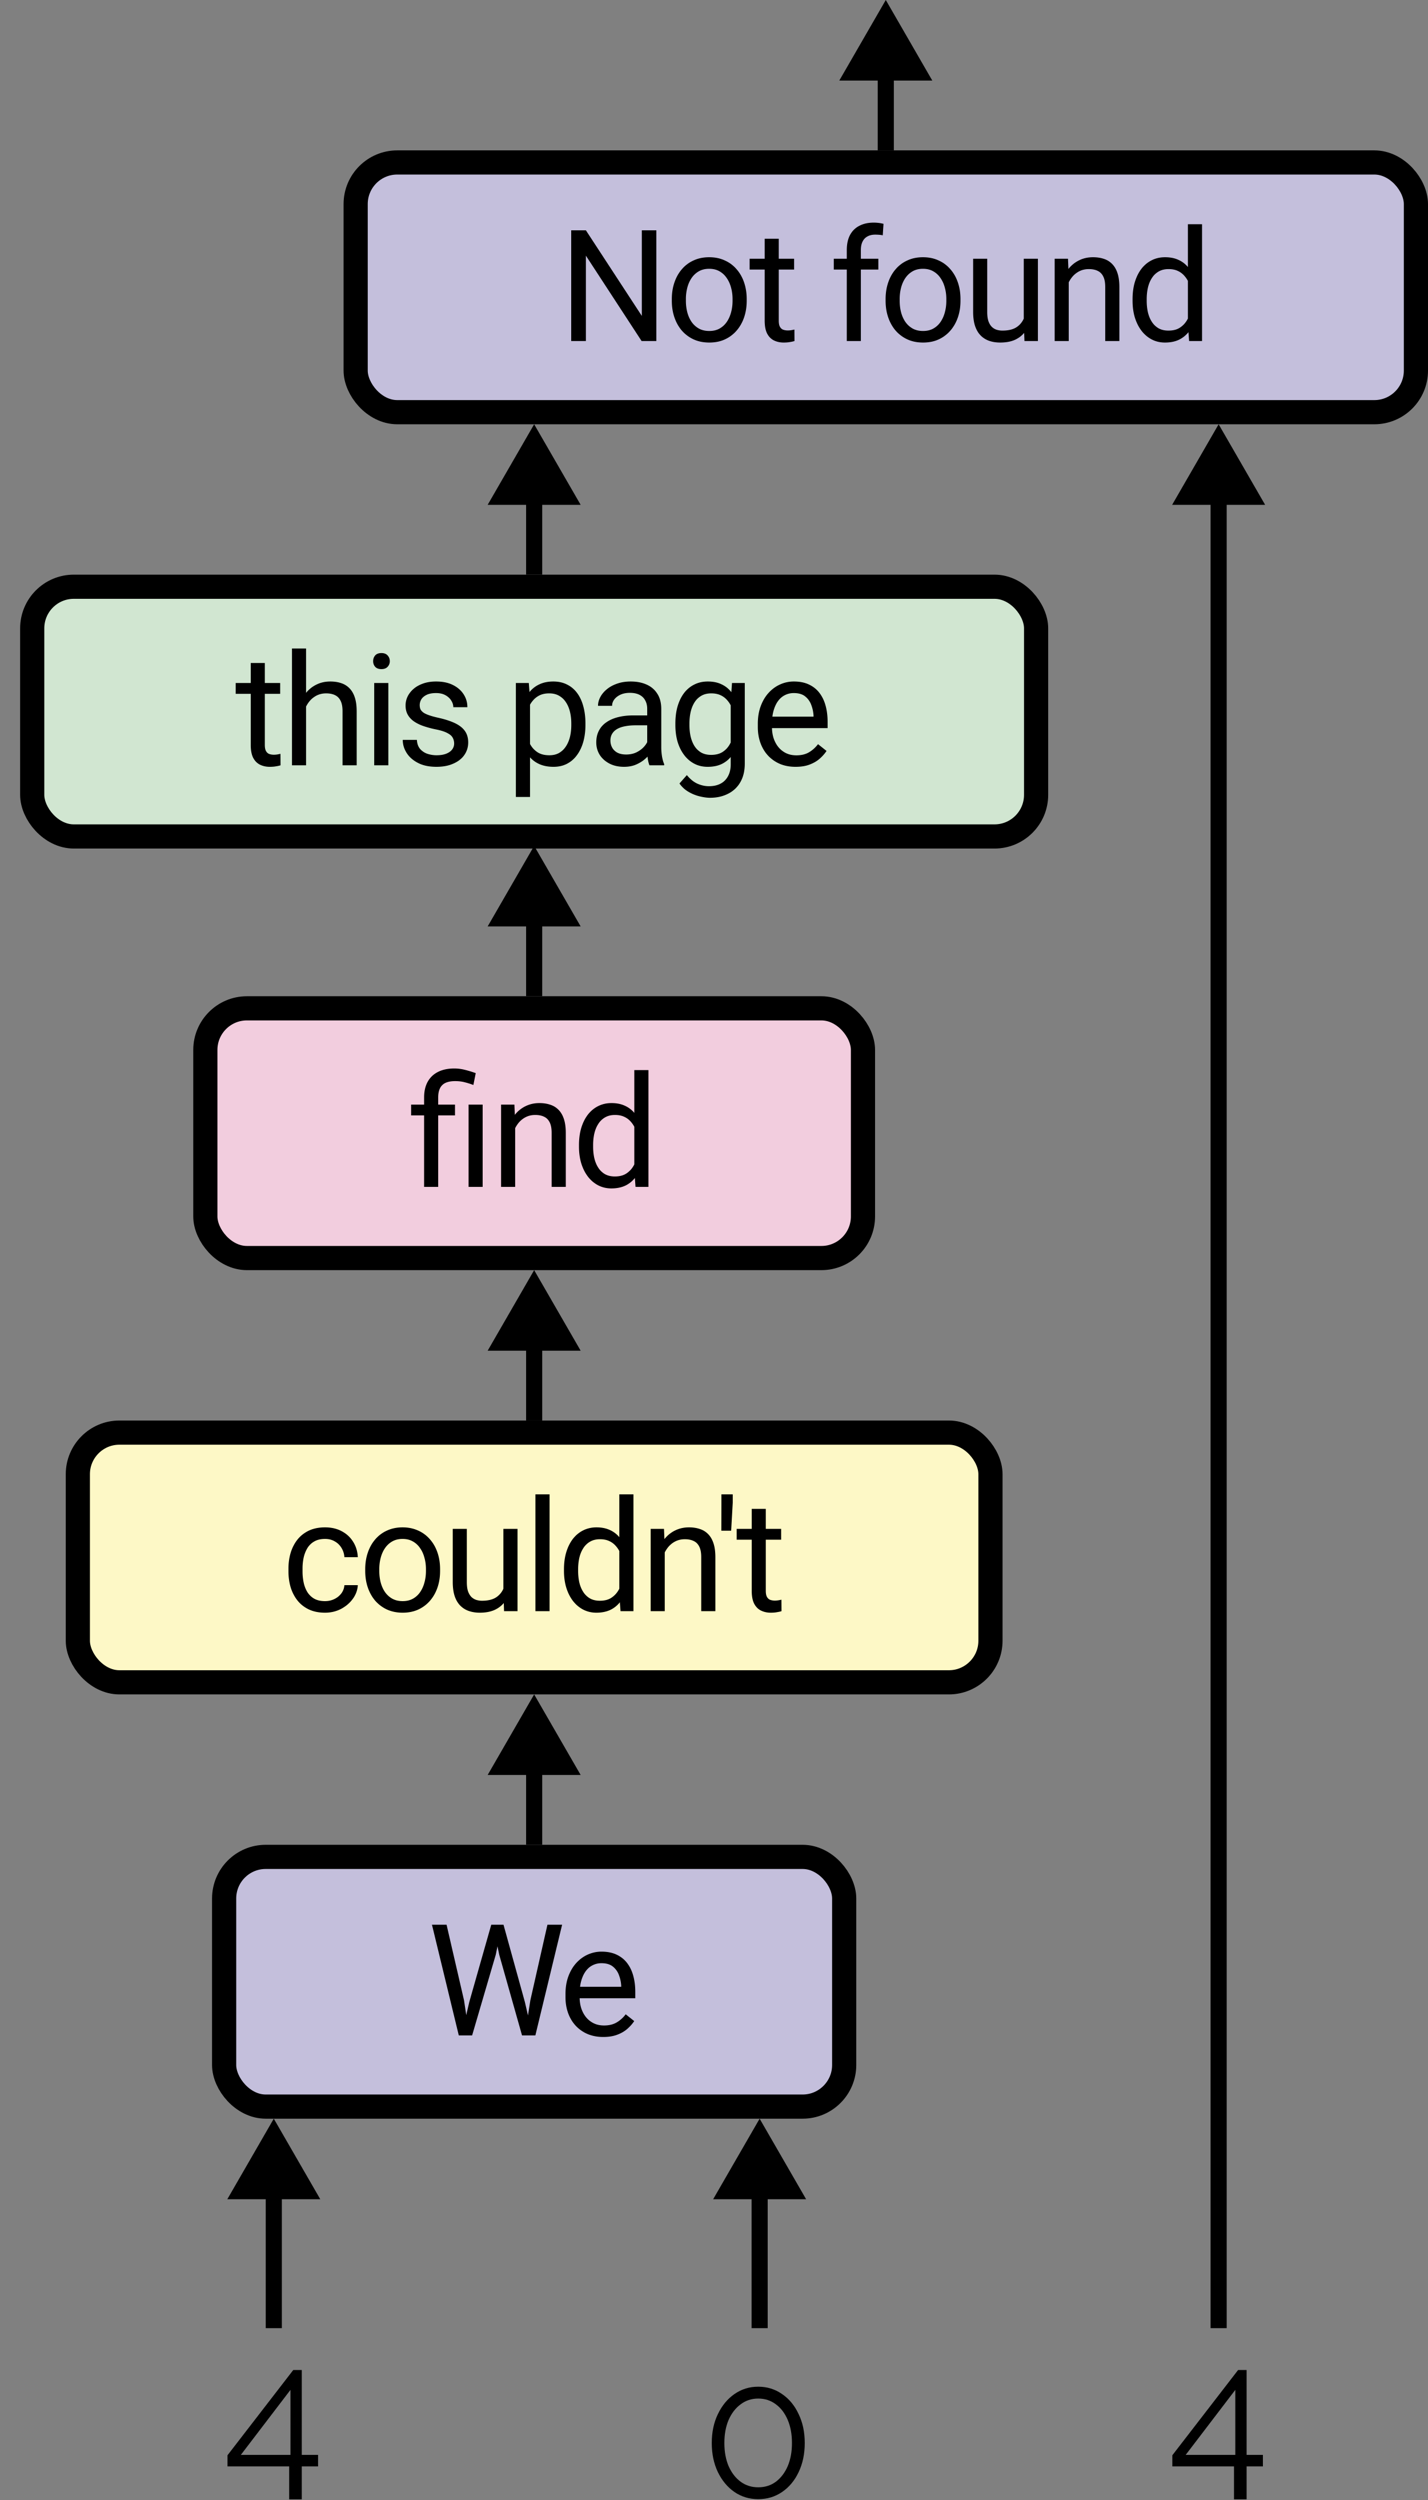 <svg xmlns="http://www.w3.org/2000/svg" width="532" height="931" fill="none">
    <rect width="100%" height="100%" fill="#808080" stroke="none"/>
    <path fill="#000" d="M459.731 930.763v-12.282h-22.977v-4.14l24.495-31.74h3.174v31.602h6.072v4.278h-6.072v12.282h-4.692Zm-18.009-16.56h18.492v-24.219l-18.492 24.219ZM454 158l-17.321 30h34.642L454 158Zm-3 27v682h6V185h-6ZM299.808 909.783c0 4.048-.759 7.659-2.277 10.833-1.472 3.128-3.519 5.589-6.141 7.383-2.622 1.794-5.589 2.691-8.901 2.691-3.312 0-6.279-.897-8.901-2.691-2.576-1.794-4.623-4.255-6.141-7.383-1.518-3.174-2.277-6.785-2.277-10.833s.759-7.636 2.277-10.764c1.518-3.174 3.565-5.658 6.141-7.452 2.622-1.84 5.589-2.76 8.901-2.76 3.312 0 6.279.92 8.901 2.76 2.622 1.794 4.669 4.278 6.141 7.452 1.518 3.128 2.277 6.716 2.277 10.764Zm-4.761 0c0-3.266-.529-6.141-1.587-8.625-1.058-2.484-2.53-4.416-4.416-5.796-1.886-1.426-4.071-2.139-6.555-2.139s-4.669.713-6.555 2.139c-1.886 1.38-3.381 3.312-4.485 5.796-1.058 2.484-1.587 5.359-1.587 8.625s.529 6.141 1.587 8.625c1.104 2.484 2.599 4.416 4.485 5.796 1.886 1.38 4.071 2.07 6.555 2.07s4.669-.69 6.555-2.07c1.886-1.426 3.358-3.358 4.416-5.796 1.058-2.484 1.587-5.359 1.587-8.625ZM283 789l-17.321 30h34.642L283 789Zm-3 27v51h6v-51h-6ZM107.731 930.763v-12.282H84.754v-4.14l24.495-31.74h3.174v31.602h6.072v4.278h-6.072v12.282h-4.692Zm-18.01-16.56h18.493v-24.219l-18.492 24.219ZM102 789l-17.32 30h34.641L102 789Zm-3 27v51h6v-51h-6Z"/>
    <rect width="231" height="93" x="83.5" y="691.5" fill="#C4BFDC" rx="15.5"/>
    <path fill="#000" d="m174.835 745.539 8.184-28.773h3.965l-2.294 11.186L175.883 758h-3.937l2.889-12.461Zm-8.468-28.773 6.514 28.207L174.835 758h-3.908l-9.997-41.234h5.437Zm31.209 28.178 6.372-28.178h5.466L199.445 758h-3.908l2.039-13.056Zm-9.997-28.178 7.958 28.773L198.426 758h-3.937l-8.496-30.048-2.322-11.186h3.908Zm37.172 41.8c-2.133 0-4.069-.358-5.806-1.076a13.151 13.151 0 0 1-4.446-3.087c-1.227-1.321-2.171-2.888-2.832-4.701-.661-1.812-.991-3.795-.991-5.947v-1.19c0-2.492.368-4.71 1.104-6.655.737-1.963 1.737-3.625 3.002-4.984 1.265-1.36 2.7-2.389 4.305-3.087a12.357 12.357 0 0 1 4.984-1.048c2.191 0 4.079.378 5.664 1.133 1.605.755 2.917 1.812 3.937 3.172 1.02 1.34 1.775 2.926 2.266 4.758.49 1.812.736 3.794.736 5.947v2.35h-22.883v-4.276h17.644v-.396a13.077 13.077 0 0 0-.85-3.965 7.125 7.125 0 0 0-2.266-3.172c-1.038-.831-2.454-1.246-4.248-1.246-1.189 0-2.284.255-3.285.764-1 .491-1.859 1.228-2.577 2.209-.717.982-1.274 2.181-1.671 3.597-.396 1.416-.595 3.049-.595 4.899v1.19c0 1.454.199 2.822.595 4.106.416 1.265 1.01 2.379 1.784 3.342a8.562 8.562 0 0 0 2.861 2.266c1.133.547 2.416.821 3.851.821 1.851 0 3.418-.378 4.701-1.133 1.284-.755 2.408-1.765 3.371-3.03l3.171 2.52c-.66 1.001-1.501 1.955-2.52 2.861-1.02.906-2.275 1.642-3.767 2.209-1.472.566-3.219.849-5.239.849Z"/>
    <rect width="231" height="93" x="83.5" y="691.5" stroke="#000" stroke-width="9" rx="15.5"/>
    <path fill="#000" d="m199 631-17.321 30h34.642L199 631Zm-3 27v29h6v-29h-6Z"/>
    <rect width="340" height="93" x="29" y="533.5" fill="#FDF8C6" rx="15.5"/>
    <path fill="#000" d="M121.092 596.262c1.246 0 2.398-.255 3.455-.765s1.926-1.208 2.605-2.096a5.837 5.837 0 0 0 1.162-3.087h4.984c-.094 1.813-.708 3.503-1.841 5.07-1.114 1.548-2.577 2.804-4.389 3.766-1.813.944-3.805 1.416-5.976 1.416-2.303 0-4.314-.406-6.032-1.217-1.699-.812-3.116-1.926-4.248-3.342-1.114-1.416-1.954-3.04-2.521-4.871-.547-1.851-.821-3.805-.821-5.863v-1.189c0-2.058.274-4.003.821-5.834.567-1.85 1.407-3.483 2.521-4.899 1.132-1.416 2.549-2.53 4.248-3.342 1.718-.812 3.729-1.218 6.032-1.218 2.398 0 4.493.491 6.287 1.473 1.794.963 3.2 2.284 4.22 3.965 1.038 1.661 1.605 3.549 1.699 5.664h-4.984c-.095-1.265-.453-2.408-1.077-3.427a6.699 6.699 0 0 0-2.492-2.436c-1.038-.623-2.256-.934-3.653-.934-1.605 0-2.955.321-4.05.963a7.097 7.097 0 0 0-2.577 2.548c-.623 1.058-1.076 2.238-1.359 3.54a19.425 19.425 0 0 0-.397 3.937v1.189c0 1.341.132 2.663.397 3.965.264 1.303.708 2.483 1.331 3.54a7.4 7.4 0 0 0 2.577 2.549c1.095.623 2.454.935 4.078.935Zm14.969-11.243v-.652c0-2.209.321-4.257.963-6.145.642-1.907 1.567-3.559 2.775-4.956a12.404 12.404 0 0 1 4.39-3.286c1.718-.792 3.644-1.189 5.777-1.189 2.153 0 4.088.397 5.806 1.189a12.33 12.33 0 0 1 4.418 3.286c1.227 1.397 2.162 3.049 2.804 4.956.641 1.888.962 3.936.962 6.145v.652c0 2.209-.321 4.257-.962 6.145-.642 1.888-1.577 3.54-2.804 4.956a12.846 12.846 0 0 1-4.39 3.285c-1.699.774-3.625 1.161-5.777 1.161s-4.088-.387-5.806-1.161a13.137 13.137 0 0 1-4.418-3.285c-1.208-1.416-2.133-3.068-2.775-4.956-.642-1.888-.963-3.936-.963-6.145Zm5.239-.652v.652c0 1.529.18 2.973.538 4.333.359 1.34.897 2.53 1.615 3.568a8.17 8.17 0 0 0 2.747 2.464c1.095.585 2.369.878 3.823.878 1.435 0 2.69-.293 3.766-.878a7.899 7.899 0 0 0 2.719-2.464c.718-1.038 1.256-2.228 1.614-3.568.378-1.36.567-2.804.567-4.333v-.652c0-1.51-.189-2.936-.567-4.276-.358-1.36-.906-2.558-1.642-3.597a7.813 7.813 0 0 0-2.719-2.492c-1.076-.604-2.341-.906-3.795-.906-1.435 0-2.7.302-3.795.906a8.146 8.146 0 0 0-2.718 2.492c-.718 1.039-1.256 2.237-1.615 3.597a16.51 16.51 0 0 0-.538 4.276Zm46.235 8.553v-23.563h5.267V600h-5.012l-.255-7.08Zm.991-6.457 2.181-.057c0 2.039-.217 3.927-.652 5.664-.415 1.718-1.095 3.21-2.039 4.475-.944 1.265-2.18 2.256-3.71 2.974-1.529.698-3.389 1.047-5.579 1.047-1.491 0-2.86-.217-4.106-.651a8.194 8.194 0 0 1-3.172-2.011c-.888-.906-1.577-2.086-2.068-3.54-.472-1.454-.708-3.2-.708-5.239v-19.768h5.24v19.825c0 1.378.151 2.52.453 3.426.321.888.746 1.596 1.274 2.124.548.51 1.152.869 1.813 1.077a7.148 7.148 0 0 0 2.095.311c2.228 0 3.994-.425 5.296-1.274a7.262 7.262 0 0 0 2.804-3.484c.585-1.472.878-3.105.878-4.899Zm16.215-29.963V600h-5.267v-43.5h5.267Zm25.986 37.553V556.5h5.267V600h-4.814l-.453-5.947Zm-20.618-9.034v-.595c0-2.341.284-4.465.85-6.372.585-1.926 1.407-3.578 2.464-4.956 1.076-1.379 2.351-2.436 3.823-3.172 1.492-.755 3.153-1.133 4.985-1.133 1.925 0 3.606.34 5.041 1.02a9.688 9.688 0 0 1 3.681 2.917c1.02 1.265 1.822 2.794 2.407 4.587.586 1.794.992 3.824 1.218 6.089v2.606c-.207 2.247-.613 4.267-1.218 6.06-.585 1.794-1.387 3.323-2.407 4.588a10.067 10.067 0 0 1-3.681 2.917c-1.454.661-3.153.991-5.098.991-1.794 0-3.436-.387-4.928-1.161-1.472-.774-2.747-1.859-3.823-3.257-1.057-1.397-1.879-3.039-2.464-4.927-.566-1.907-.85-3.975-.85-6.202Zm5.268-.595v.595c0 1.529.151 2.964.453 4.304.321 1.341.812 2.521 1.473 3.54a7.322 7.322 0 0 0 2.52 2.408c1.02.566 2.238.849 3.654.849 1.737 0 3.162-.368 4.276-1.104a8.245 8.245 0 0 0 2.719-2.917 16.906 16.906 0 0 0 1.586-3.937v-6.825a15.178 15.178 0 0 0-.991-3.002 9.263 9.263 0 0 0-1.643-2.606 7.1 7.1 0 0 0-2.464-1.84c-.963-.453-2.105-.68-3.427-.68-1.435 0-2.671.302-3.71.906a7.234 7.234 0 0 0-2.52 2.436c-.661 1.019-1.152 2.209-1.473 3.568-.302 1.341-.453 2.776-.453 4.305Zm32.273-8.525V600h-5.239v-30.643h4.956l.283 6.542Zm-1.246 7.619-2.181-.085c.019-2.096.33-4.031.935-5.806.604-1.794 1.453-3.351 2.548-4.673a11.34 11.34 0 0 1 3.909-3.058c1.529-.737 3.219-1.105 5.069-1.105 1.51 0 2.87.208 4.078.623a7.394 7.394 0 0 1 3.087 1.926c.868.887 1.529 2.039 1.982 3.455.454 1.397.68 3.106.68 5.126V600h-5.267v-20.136c0-1.605-.236-2.888-.708-3.851-.472-.982-1.162-1.69-2.068-2.124-.906-.453-2.02-.68-3.342-.68-1.302 0-2.492.274-3.568.821a8.543 8.543 0 0 0-2.747 2.266 11.397 11.397 0 0 0-1.784 3.313 12.097 12.097 0 0 0-.623 3.909Zm26.58-27.018v3.115l-.595 10.422h-3.653l.028-9.94V556.5h4.22Zm18.028 12.857v4.022h-16.568v-4.022h16.568Zm-10.96-7.448h5.239v30.501c0 1.039.16 1.822.481 2.351.321.528.737.878 1.246 1.048.51.17 1.058.254 1.643.254.434 0 .887-.037 1.359-.113.491-.094.859-.17 1.105-.226l.028 4.276c-.415.132-.963.255-1.642.368-.661.132-1.464.198-2.408.198-1.283 0-2.464-.254-3.54-.764s-1.935-1.36-2.577-2.549c-.623-1.208-.934-2.832-.934-4.871v-30.473Z"/>
    <rect width="340" height="93" x="29" y="533.5" stroke="#000" stroke-width="9" rx="15.5"/>
    <path fill="#000" d="m199 473-17.321 30h34.642L199 473Zm-3 27v29h6v-29h-6Z"/>
    <rect width="245" height="93" x="76.5" y="375.5" fill="#F2CDDE" rx="15.5"/>
    <path fill="#000" d="M163.244 442h-5.239v-33.305c0-2.322.453-4.285 1.359-5.89.906-1.605 2.2-2.823 3.88-3.654 1.68-.83 3.672-1.246 5.975-1.246 1.36 0 2.691.17 3.994.51 1.302.321 2.643.727 4.021 1.218l-.878 4.418a27.485 27.485 0 0 0-3.03-.963c-1.133-.321-2.379-.482-3.738-.482-2.247 0-3.871.51-4.871 1.53-.982 1-1.473 2.52-1.473 4.559V442Zm6.259-30.643v4.022h-16.341v-4.022h16.341Zm10.308 0V442h-5.239v-30.643h5.239Zm12.109 6.542V442h-5.239v-30.643h4.956l.283 6.542Zm-1.246 7.619-2.181-.085c.019-2.096.331-4.031.935-5.806.604-1.794 1.454-3.351 2.549-4.673a11.337 11.337 0 0 1 3.908-3.058c1.529-.737 3.219-1.105 5.069-1.105 1.511 0 2.87.208 4.078.623a7.382 7.382 0 0 1 3.087 1.926c.869.887 1.529 2.039 1.983 3.455.453 1.397.679 3.106.679 5.126V442h-5.267v-20.136c0-1.605-.236-2.888-.708-3.851-.472-.982-1.161-1.69-2.068-2.124-.906-.453-2.02-.68-3.342-.68-1.302 0-2.492.274-3.568.821a8.543 8.543 0 0 0-2.747 2.266 11.397 11.397 0 0 0-1.784 3.313 12.124 12.124 0 0 0-.623 3.909Zm45.64 10.535V398.5h5.267V442h-4.814l-.453-5.947Zm-20.617-9.034v-.595c0-2.341.283-4.465.849-6.372.585-1.926 1.407-3.578 2.464-4.956 1.076-1.379 2.351-2.436 3.823-3.172 1.492-.755 3.153-1.133 4.985-1.133 1.925 0 3.606.34 5.041 1.02a9.688 9.688 0 0 1 3.681 2.917c1.02 1.265 1.822 2.794 2.408 4.587.585 1.794.991 3.824 1.217 6.089v2.606c-.207 2.247-.613 4.267-1.217 6.06-.586 1.794-1.388 3.323-2.408 4.588a10.067 10.067 0 0 1-3.681 2.917c-1.454.661-3.153.991-5.098.991-1.794 0-3.436-.387-4.928-1.161-1.472-.774-2.747-1.859-3.823-3.257-1.057-1.397-1.879-3.039-2.464-4.927-.566-1.907-.849-3.975-.849-6.202Zm5.267-.595v.595c0 1.529.151 2.964.453 4.304.321 1.341.812 2.521 1.473 3.54a7.322 7.322 0 0 0 2.52 2.408c1.02.566 2.238.849 3.654.849 1.737 0 3.162-.368 4.276-1.104a8.245 8.245 0 0 0 2.719-2.917 16.863 16.863 0 0 0 1.586-3.937v-6.825a15.178 15.178 0 0 0-.991-3.002 9.263 9.263 0 0 0-1.643-2.606 7.1 7.1 0 0 0-2.464-1.84c-.963-.453-2.105-.68-3.427-.68-1.435 0-2.671.302-3.71.906a7.234 7.234 0 0 0-2.52 2.436c-.661 1.019-1.152 2.209-1.473 3.568-.302 1.341-.453 2.776-.453 4.305Z"/>
    <rect width="245" height="93" x="76.5" y="375.5" stroke="#000" stroke-width="9" rx="15.5"/>
    <path fill="#000" d="m199 315-17.321 30h34.642L199 315Zm-3 27v29h6v-29h-6Z"/>
    <rect width="374" height="93" x="12" y="218.5" fill="#D1E6D1" rx="15.5"/>
    <path fill="#000" d="M104.375 254.357v4.022H87.808v-4.022h16.567Zm-10.96-7.448h5.24v30.501c0 1.039.16 1.822.48 2.351.322.528.737.878 1.247 1.048.51.17 1.057.254 1.642.254a8.55 8.55 0 0 0 1.36-.113c.491-.094.859-.17 1.104-.226l.029 4.276a12.25 12.25 0 0 1-1.643.368c-.661.132-1.463.198-2.407.198-1.284 0-2.464-.254-3.54-.764s-1.935-1.36-2.577-2.549c-.623-1.208-.935-2.832-.935-4.871v-30.473Zm20.605-5.409V285h-5.239v-43.5h5.239Zm-1.246 27.018-2.181-.085c.019-2.096.33-4.031.935-5.806.604-1.794 1.453-3.351 2.548-4.673a11.34 11.34 0 0 1 3.909-3.058c1.529-.737 3.219-1.105 5.069-1.105 1.51 0 2.87.208 4.078.623a7.394 7.394 0 0 1 3.087 1.926c.869.887 1.529 2.039 1.982 3.455.454 1.397.68 3.106.68 5.126V285h-5.267v-20.136c0-1.605-.236-2.888-.708-3.851-.472-.982-1.162-1.69-2.068-2.124-.906-.453-2.02-.68-3.342-.68-1.302 0-2.492.274-3.568.821a8.543 8.543 0 0 0-2.747 2.266 11.397 11.397 0 0 0-1.784 3.313 12.097 12.097 0 0 0-.623 3.909Zm31.904-14.161V285h-5.267v-30.643h5.267Zm-5.664-8.128c0-.849.255-1.567.765-2.152.528-.585 1.303-.878 2.322-.878 1.001 0 1.765.293 2.294.878.548.585.821 1.303.821 2.152a2.96 2.96 0 0 1-.821 2.096c-.529.567-1.293.85-2.294.85-1.019 0-1.794-.283-2.322-.85-.51-.585-.765-1.284-.765-2.096Zm30.177 30.643a4.41 4.41 0 0 0-.51-2.096c-.321-.66-.991-1.255-2.01-1.784-1.001-.547-2.511-1.019-4.532-1.416-1.699-.359-3.238-.783-4.616-1.274-1.359-.491-2.52-1.086-3.483-1.784-.944-.699-1.671-1.52-2.181-2.464s-.765-2.049-.765-3.314c0-1.208.265-2.35.793-3.427.548-1.076 1.313-2.029 2.294-2.86 1.001-.831 2.2-1.482 3.597-1.954 1.397-.472 2.955-.708 4.673-.708 2.454 0 4.55.434 6.287 1.303 1.737.868 3.068 2.029 3.993 3.483.925 1.435 1.388 3.03 1.388 4.786h-5.239c0-.849-.255-1.671-.765-2.464-.491-.811-1.218-1.482-2.181-2.01-.944-.529-2.105-.793-3.483-.793-1.454 0-2.634.226-3.54.679-.887.435-1.539.992-1.954 1.671a4.203 4.203 0 0 0-.595 2.153c0 .566.094 1.076.283 1.529.208.434.567.84 1.076 1.218.51.358 1.228.698 2.153 1.019.925.321 2.105.642 3.54.963 2.511.567 4.578 1.246 6.202 2.039 1.624.793 2.832 1.765 3.625 2.917.793 1.152 1.189 2.549 1.189 4.192 0 1.34-.283 2.567-.849 3.681-.548 1.114-1.35 2.077-2.407 2.889-1.039.793-2.285 1.416-3.739 1.869-1.435.434-3.049.651-4.842.651-2.7 0-4.985-.481-6.854-1.444-1.869-.963-3.285-2.209-4.248-3.738-.963-1.53-1.444-3.144-1.444-4.843h5.267c.076 1.435.491 2.577 1.246 3.427a6.363 6.363 0 0 0 2.776 1.784c1.095.34 2.18.51 3.257.51 1.434 0 2.633-.189 3.596-.567.982-.377 1.728-.896 2.238-1.557a3.614 3.614 0 0 0 .764-2.266Zm28.267-16.624v36.533h-5.267v-42.424h4.814l.453 5.891Zm20.646 9.176v.595c0 2.227-.265 4.295-.793 6.202-.529 1.888-1.303 3.53-2.322 4.927-1.001 1.398-2.238 2.483-3.71 3.257-1.473.774-3.163 1.161-5.07 1.161-1.944 0-3.663-.321-5.154-.962a10.164 10.164 0 0 1-3.795-2.804c-1.038-1.227-1.869-2.7-2.492-4.418-.604-1.718-1.02-3.653-1.246-5.806v-3.172c.226-2.265.651-4.295 1.274-6.089.623-1.793 1.444-3.322 2.464-4.587a10.102 10.102 0 0 1 3.767-2.917c1.472-.68 3.171-1.02 5.097-1.02 1.926 0 3.635.378 5.126 1.133 1.492.736 2.747 1.793 3.767 3.172 1.019 1.378 1.784 3.03 2.294 4.956.528 1.907.793 4.031.793 6.372Zm-5.268.595v-.595c0-1.529-.16-2.964-.481-4.305-.321-1.359-.822-2.549-1.501-3.568a7.157 7.157 0 0 0-2.549-2.436c-1.038-.604-2.275-.906-3.71-.906-1.322 0-2.473.227-3.455.68a7.47 7.47 0 0 0-2.464 1.84 9.767 9.767 0 0 0-1.671 2.606 14.957 14.957 0 0 0-.934 3.002v7.335a16.37 16.37 0 0 0 1.585 3.738 8.224 8.224 0 0 0 2.719 2.804c1.133.698 2.559 1.048 4.277 1.048 1.416 0 2.633-.293 3.653-.878a7.405 7.405 0 0 0 2.549-2.464c.679-1.038 1.18-2.228 1.501-3.568.321-1.36.481-2.804.481-4.333Zm28.28 9.742v-15.775c0-1.208-.246-2.256-.737-3.143-.472-.906-1.189-1.605-2.152-2.096-.963-.491-2.152-.736-3.568-.736-1.322 0-2.483.226-3.484.679-.982.454-1.756 1.048-2.322 1.785-.548.736-.821 1.529-.821 2.379h-5.24c0-1.096.284-2.181.85-3.257.566-1.076 1.378-2.049 2.436-2.917 1.076-.888 2.36-1.586 3.851-2.096 1.511-.529 3.191-.793 5.041-.793 2.228 0 4.192.378 5.891 1.133 1.718.755 3.058 1.897 4.021 3.427.982 1.51 1.473 3.407 1.473 5.692v14.273c0 1.02.085 2.106.255 3.257.189 1.152.462 2.143.821 2.974V285h-5.466c-.264-.604-.472-1.407-.623-2.407a19.425 19.425 0 0 1-.226-2.832Zm.906-13.339.057 3.682h-5.296c-1.492 0-2.823.122-3.993.368-1.171.226-2.153.576-2.946 1.048-.793.472-1.397 1.066-1.812 1.784-.416.698-.623 1.52-.623 2.464 0 .962.217 1.84.651 2.633.434.793 1.086 1.426 1.954 1.898.887.453 1.973.68 3.257.68 1.605 0 3.021-.34 4.248-1.02 1.227-.68 2.2-1.51 2.917-2.492.736-.982 1.133-1.935 1.189-2.861l2.238 2.521c-.132.793-.491 1.671-1.076 2.634-.586.963-1.369 1.888-2.351 2.775-.963.869-2.115 1.596-3.455 2.181-1.322.566-2.813.849-4.475.849-2.077 0-3.898-.406-5.466-1.217-1.548-.812-2.756-1.898-3.625-3.257-.849-1.378-1.274-2.917-1.274-4.616 0-1.643.321-3.087.963-4.333.642-1.265 1.567-2.313 2.775-3.144 1.209-.85 2.662-1.492 4.362-1.926 1.699-.434 3.596-.651 5.692-.651h6.089Zm30.687-12.065h4.758v29.992c0 2.7-.548 5.003-1.643 6.91a10.698 10.698 0 0 1-4.588 4.333c-1.945 1-4.191 1.501-6.74 1.501-1.057 0-2.304-.17-3.738-.51-1.416-.321-2.814-.878-4.192-1.671a10.489 10.489 0 0 1-3.427-3.143l2.747-3.116c1.284 1.548 2.625 2.625 4.022 3.229 1.416.604 2.813.906 4.191.906 1.662 0 3.097-.311 4.305-.934 1.208-.624 2.143-1.549 2.804-2.776.679-1.208 1.019-2.7 1.019-4.474v-23.506l.482-6.741Zm-21.099 15.662v-.595c0-2.341.274-4.465.821-6.372.567-1.926 1.369-3.578 2.408-4.956 1.057-1.379 2.331-2.436 3.823-3.172 1.491-.755 3.172-1.133 5.041-1.133 1.926 0 3.606.34 5.041 1.02a9.691 9.691 0 0 1 3.682 2.917c1.019 1.265 1.821 2.794 2.407 4.587.585 1.794.991 3.824 1.218 6.089v2.606c-.208 2.247-.614 4.267-1.218 6.06-.586 1.794-1.388 3.323-2.407 4.588a10.07 10.07 0 0 1-3.682 2.917c-1.454.661-3.153.991-5.098.991-1.831 0-3.493-.387-4.984-1.161-1.473-.774-2.738-1.859-3.795-3.257-1.057-1.397-1.869-3.039-2.436-4.927-.547-1.907-.821-3.975-.821-6.202Zm5.239-.595v.595c0 1.529.151 2.964.453 4.304.321 1.341.803 2.521 1.445 3.54a7.322 7.322 0 0 0 2.52 2.408c1.02.566 2.238.849 3.654.849 1.737 0 3.171-.368 4.304-1.104a8.004 8.004 0 0 0 2.691-2.917 16.906 16.906 0 0 0 1.586-3.937v-6.825a13.959 13.959 0 0 0-.963-3.002 9.263 9.263 0 0 0-1.643-2.606 7.1 7.1 0 0 0-2.464-1.84c-.981-.453-2.133-.68-3.455-.68-1.435 0-2.671.302-3.71.906a7.234 7.234 0 0 0-2.52 2.436c-.642 1.019-1.124 2.209-1.445 3.568-.302 1.341-.453 2.776-.453 4.305Zm39.551 16.142c-2.133 0-4.068-.358-5.805-1.076a13.165 13.165 0 0 1-4.447-3.087c-1.227-1.321-2.171-2.888-2.832-4.701-.66-1.812-.991-3.795-.991-5.947v-1.19c0-2.492.368-4.71 1.105-6.655.736-1.963 1.737-3.625 3.002-4.984 1.265-1.36 2.699-2.389 4.304-3.087a12.361 12.361 0 0 1 4.985-1.048c2.19 0 4.078.378 5.664 1.133 1.605.755 2.917 1.812 3.936 3.172 1.02 1.34 1.775 2.926 2.266 4.758.491 1.812.736 3.794.736 5.947v2.35H285.44v-4.276h17.644v-.396a13.077 13.077 0 0 0-.85-3.965 7.131 7.131 0 0 0-2.265-3.172c-1.039-.831-2.455-1.246-4.248-1.246-1.19 0-2.285.255-3.285.764-1.001.491-1.86 1.228-2.578 2.209-.717.982-1.274 2.181-1.671 3.597-.396 1.416-.594 3.049-.594 4.899v1.19c0 1.454.198 2.822.594 4.106.416 1.265 1.011 2.379 1.785 3.342a8.558 8.558 0 0 0 2.86 2.266c1.133.547 2.417.821 3.852.821 1.85 0 3.417-.378 4.701-1.133 1.284-.755 2.407-1.765 3.37-3.03l3.172 2.52c-.661 1.001-1.501 1.955-2.521 2.861-1.019.906-2.275 1.642-3.766 2.209-1.473.566-3.219.849-5.24.849Z"/>
    <rect width="374" height="93" x="12" y="218.5" stroke="#000" stroke-width="9" rx="15.5"/>
    <path fill="#000" d="m199 158-17.321 30h34.642L199 158Zm-3 27v29h6v-29h-6Z"/>
    <rect width="395" height="93" x="132.5" y="60.5" fill="#C4BFDC" rx="15.5"/>
    <path fill="#000" d="M244.522 85.766V127h-5.494L218.27 95.196V127h-5.466V85.766h5.466l20.843 31.888V85.766h5.409Zm5.765 26.253v-.652c0-2.209.321-4.257.963-6.145.642-1.907 1.567-3.559 2.776-4.956a12.375 12.375 0 0 1 4.389-3.285c1.718-.793 3.644-1.19 5.778-1.19 2.152 0 4.087.397 5.805 1.19 1.737.774 3.21 1.869 4.418 3.285 1.228 1.397 2.162 3.049 2.804 4.956.642 1.888.963 3.936.963 6.145v.652c0 2.209-.321 4.257-.963 6.145-.642 1.888-1.576 3.54-2.804 4.956a12.842 12.842 0 0 1-4.389 3.285c-1.7.774-3.625 1.161-5.778 1.161-2.152 0-4.087-.387-5.805-1.161a13.137 13.137 0 0 1-4.418-3.285c-1.209-1.416-2.134-3.068-2.776-4.956-.642-1.888-.963-3.936-.963-6.145Zm5.24-.652v.652c0 1.529.179 2.973.538 4.333.358 1.34.897 2.53 1.614 3.568a8.17 8.17 0 0 0 2.747 2.464c1.095.585 2.37.878 3.823.878 1.435 0 2.691-.293 3.767-.878a7.916 7.916 0 0 0 2.719-2.464c.717-1.038 1.255-2.228 1.614-3.568.378-1.36.566-2.804.566-4.333v-.652c0-1.51-.188-2.936-.566-4.276-.359-1.36-.906-2.558-1.643-3.597a7.801 7.801 0 0 0-2.718-2.492c-1.077-.604-2.342-.906-3.795-.906-1.435 0-2.7.302-3.795.906a8.149 8.149 0 0 0-2.719 2.492c-.717 1.039-1.256 2.237-1.614 3.597a16.468 16.468 0 0 0-.538 4.276Zm40.315-15.01v4.022h-16.567v-4.022h16.567Zm-10.96-7.448h5.24v30.501c0 1.039.16 1.822.481 2.351.321.528.736.878 1.246 1.048a5.16 5.16 0 0 0 1.643.254c.434 0 .887-.037 1.359-.113.491-.094.859-.17 1.105-.226l.028 4.276c-.415.132-.963.255-1.643.368-.66.132-1.463.198-2.407.198-1.284 0-2.464-.254-3.54-.764s-1.935-1.36-2.577-2.549c-.623-1.208-.935-2.832-.935-4.871V88.909ZM320.711 127h-5.239V93.129c0-2.21.396-4.069 1.189-5.58.812-1.529 1.973-2.68 3.484-3.454 1.51-.793 3.304-1.19 5.38-1.19.605 0 1.209.038 1.813.114.623.075 1.227.188 1.812.34l-.283 4.276a8.661 8.661 0 0 0-1.359-.199 19.234 19.234 0 0 0-1.473-.056c-1.114 0-2.077.226-2.889.68-.792.434-1.397 1.076-1.812 1.925-.415.85-.623 1.898-.623 3.144V127Zm6.514-30.643v4.022h-16.596v-4.022h16.596Zm2.706 15.662v-.652c0-2.209.321-4.257.963-6.145.642-1.907 1.567-3.559 2.775-4.956a12.387 12.387 0 0 1 4.39-3.285c1.718-.793 3.644-1.19 5.777-1.19 2.153 0 4.088.397 5.806 1.19a12.322 12.322 0 0 1 4.418 3.285c1.227 1.397 2.162 3.049 2.804 4.956.641 1.888.962 3.936.962 6.145v.652c0 2.209-.321 4.257-.962 6.145-.642 1.888-1.577 3.54-2.804 4.956a12.856 12.856 0 0 1-4.39 3.285c-1.699.774-3.625 1.161-5.777 1.161-2.153 0-4.088-.387-5.806-1.161a13.137 13.137 0 0 1-4.418-3.285c-1.208-1.416-2.133-3.068-2.775-4.956-.642-1.888-.963-3.936-.963-6.145Zm5.239-.652v.652c0 1.529.18 2.973.538 4.333.359 1.34.897 2.53 1.615 3.568a8.17 8.17 0 0 0 2.747 2.464c1.095.585 2.369.878 3.823.878 1.435 0 2.69-.293 3.766-.878a7.907 7.907 0 0 0 2.719-2.464c.718-1.038 1.256-2.228 1.614-3.568.378-1.36.567-2.804.567-4.333v-.652c0-1.51-.189-2.936-.567-4.276-.358-1.36-.906-2.558-1.642-3.597a7.813 7.813 0 0 0-2.719-2.492c-1.076-.604-2.341-.906-3.795-.906-1.435 0-2.7.302-3.795.906a8.146 8.146 0 0 0-2.718 2.492c-.718 1.039-1.256 2.237-1.615 3.597a16.51 16.51 0 0 0-.538 4.276Zm46.235 8.553V96.357h5.267V127h-5.012l-.255-7.08Zm.991-6.457 2.181-.057c0 2.039-.217 3.927-.652 5.664-.415 1.718-1.095 3.21-2.039 4.475-.944 1.265-2.18 2.256-3.71 2.974-1.529.698-3.389 1.047-5.579 1.047-1.491 0-2.86-.217-4.106-.651a8.187 8.187 0 0 1-3.172-2.011c-.888-.906-1.577-2.086-2.068-3.54-.472-1.454-.708-3.2-.708-5.239V96.357h5.24v19.825c0 1.378.151 2.52.453 3.426.321.888.746 1.596 1.274 2.124.548.51 1.152.869 1.813 1.077a7.148 7.148 0 0 0 2.095.311c2.228 0 3.994-.425 5.296-1.274a7.262 7.262 0 0 0 2.804-3.484c.585-1.472.878-3.105.878-4.899Zm15.762-10.564V127h-5.239V96.357h4.956l.283 6.542Zm-1.246 7.619-2.181-.085c.019-2.096.331-4.031.935-5.806.604-1.794 1.454-3.351 2.549-4.673a11.35 11.35 0 0 1 3.908-3.058c1.529-.737 3.219-1.105 5.069-1.105 1.511 0 2.87.208 4.078.623a7.382 7.382 0 0 1 3.087 1.926c.869.887 1.529 2.039 1.983 3.455.453 1.397.679 3.106.679 5.126V127h-5.267v-20.136c0-1.605-.236-2.888-.708-3.851-.472-.982-1.161-1.69-2.068-2.124-.906-.453-2.02-.68-3.342-.68-1.302 0-2.492.274-3.568.821a8.543 8.543 0 0 0-2.747 2.266 11.397 11.397 0 0 0-1.784 3.313 12.124 12.124 0 0 0-.623 3.909Zm45.64 10.535V83.5h5.267V127h-4.814l-.453-5.947Zm-20.617-9.034v-.595c0-2.341.283-4.465.849-6.372.585-1.926 1.407-3.578 2.464-4.956 1.076-1.379 2.351-2.436 3.823-3.172 1.492-.755 3.153-1.133 4.985-1.133 1.925 0 3.606.34 5.041 1.02a9.699 9.699 0 0 1 3.681 2.916c1.02 1.266 1.822 2.795 2.408 4.588.585 1.794.991 3.824 1.217 6.089v2.606c-.207 2.247-.613 4.267-1.217 6.06-.586 1.794-1.388 3.323-2.408 4.588a10.067 10.067 0 0 1-3.681 2.917c-1.454.661-3.153.991-5.098.991-1.794 0-3.436-.387-4.928-1.161-1.472-.774-2.747-1.859-3.823-3.257-1.057-1.397-1.879-3.039-2.464-4.927-.566-1.907-.849-3.975-.849-6.202Zm5.267-.595v.595c0 1.529.151 2.964.453 4.304.321 1.341.812 2.521 1.473 3.54a7.322 7.322 0 0 0 2.52 2.408c1.02.566 2.238.849 3.654.849 1.737 0 3.162-.368 4.276-1.104a8.245 8.245 0 0 0 2.719-2.917 16.863 16.863 0 0 0 1.586-3.937v-6.825a15.178 15.178 0 0 0-.991-3.002 9.263 9.263 0 0 0-1.643-2.606 7.1 7.1 0 0 0-2.464-1.84c-.963-.453-2.105-.68-3.427-.68-1.435 0-2.671.302-3.71.906a7.234 7.234 0 0 0-2.52 2.436c-.661 1.019-1.152 2.209-1.473 3.568-.302 1.341-.453 2.776-.453 4.305Z"/>
    <rect width="395" height="93" x="132.5" y="60.5" stroke="#000" stroke-width="9" rx="15.5"/>
    <path fill="#000" d="m330 0-17.321 30h34.642L330 0Zm-3 27v29h6V27h-6Z"/>
</svg>